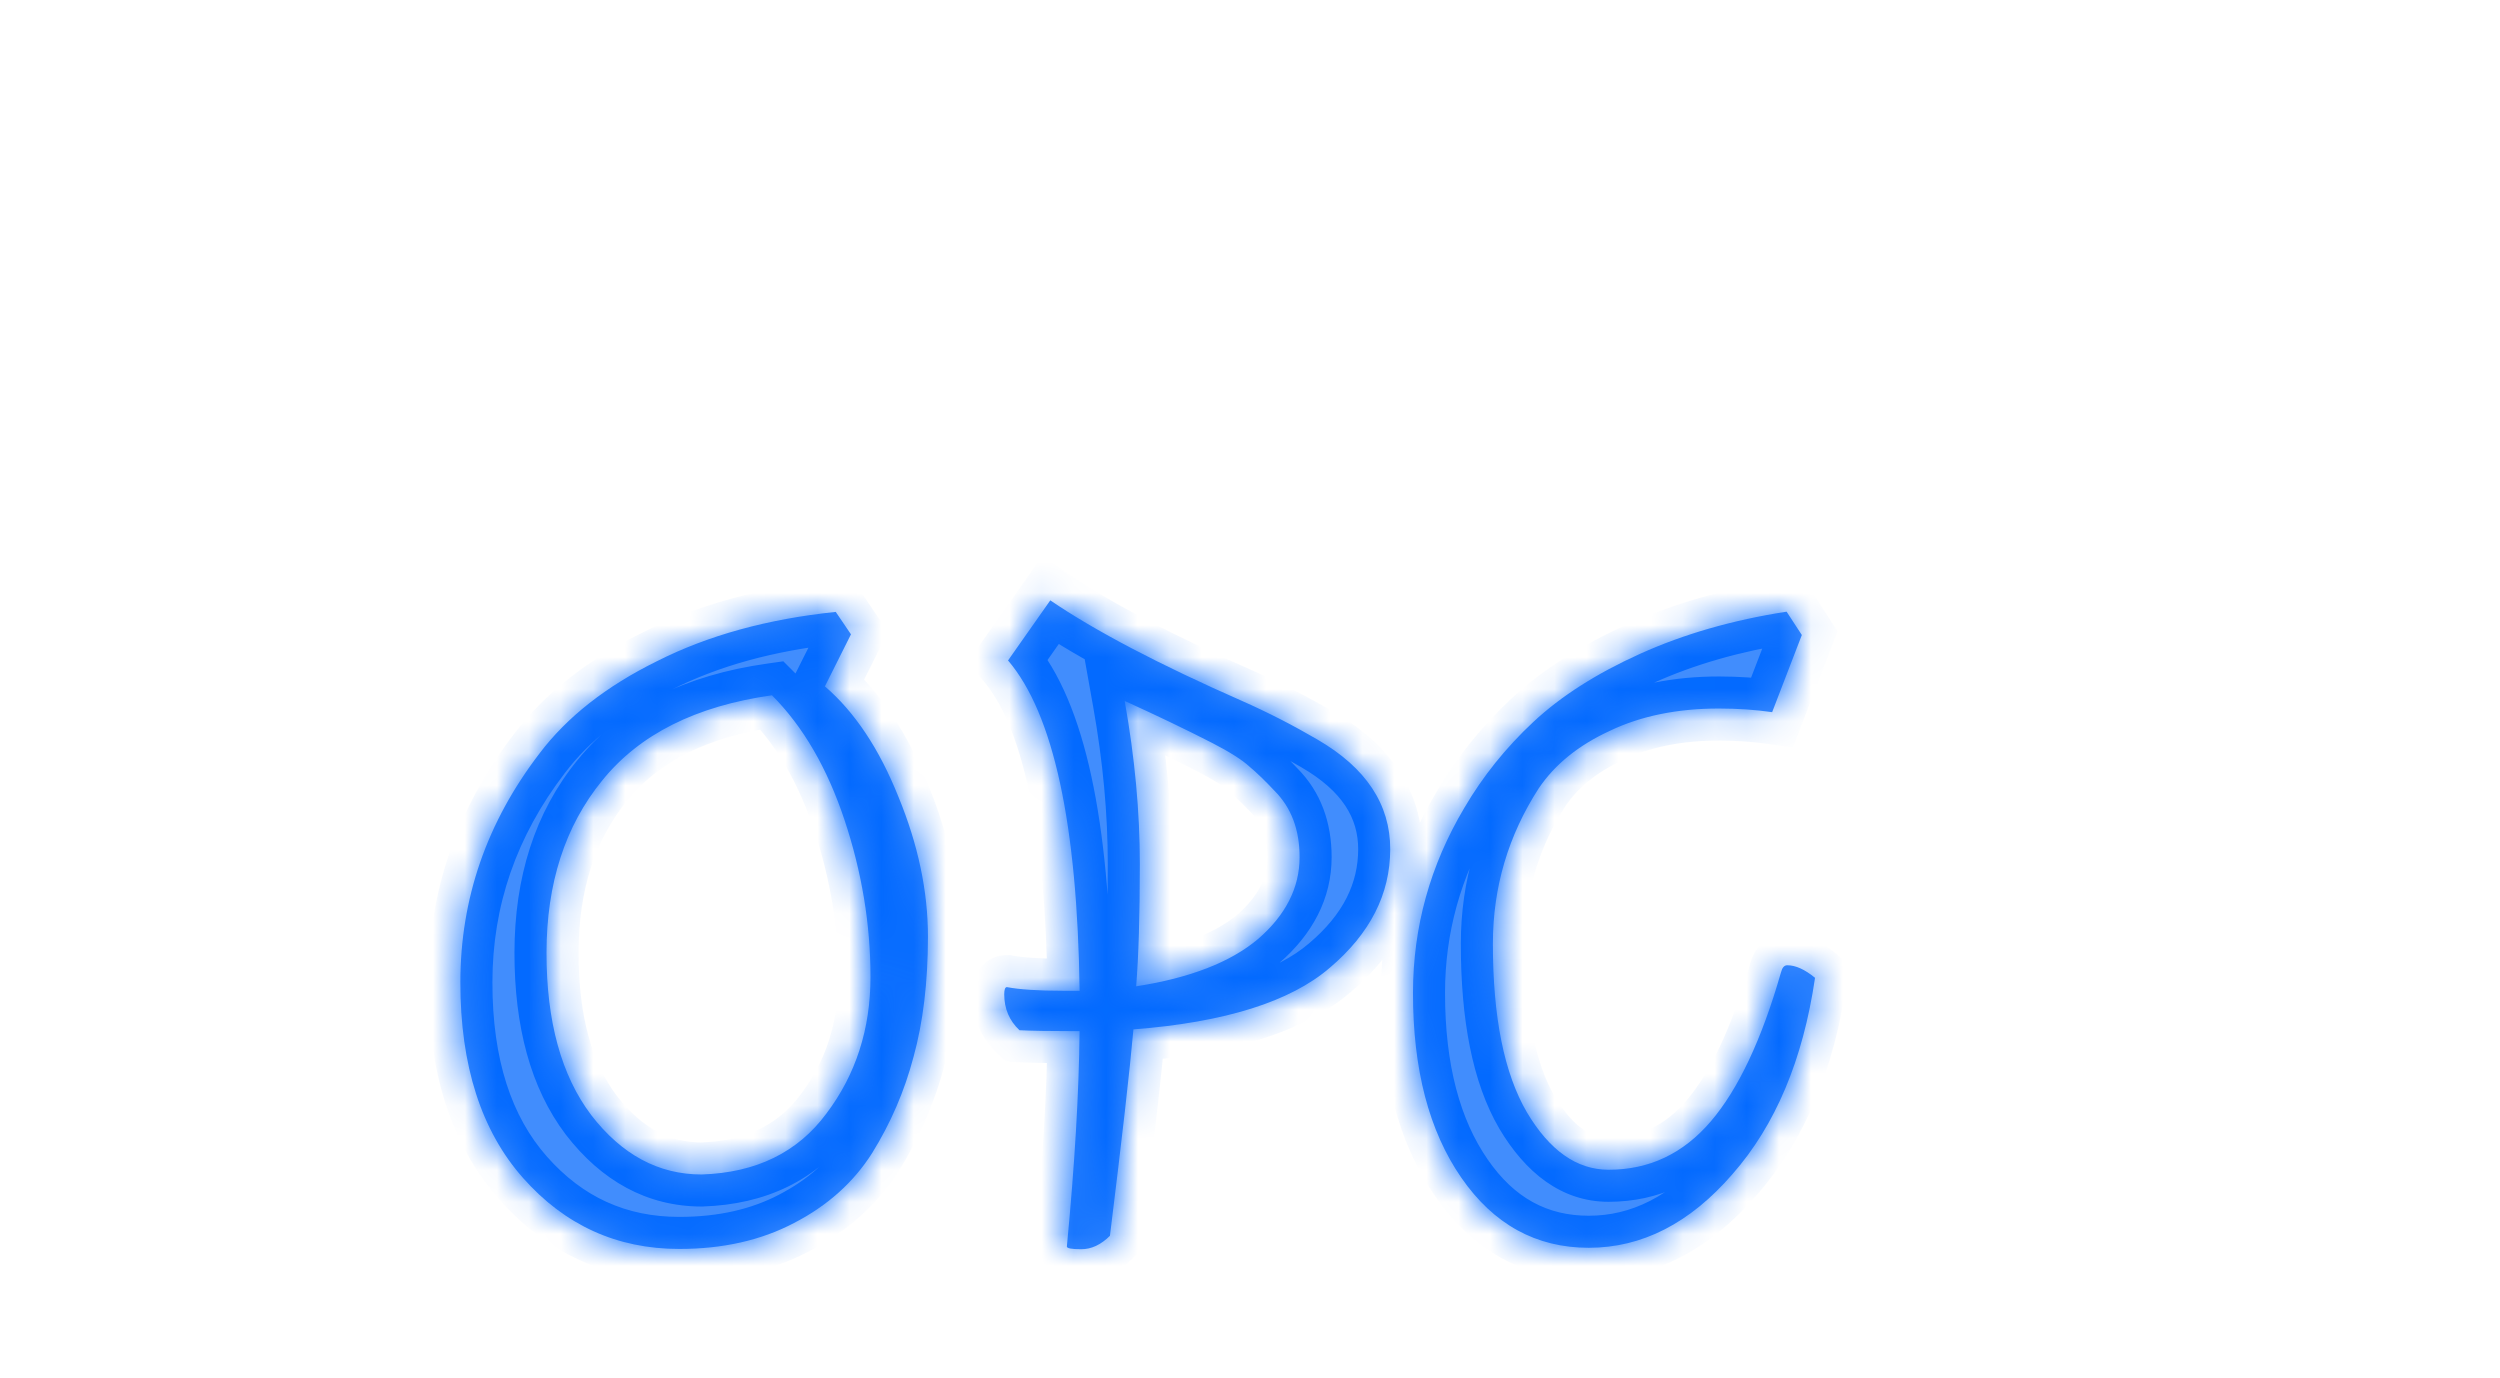 <svg width="78" height="43" viewBox="0 0 78 43" fill="none" xmlns="http://www.w3.org/2000/svg">
<g filter="url(#filter0_i_135_2828)">
<g filter="url(#filter1_d_135_2828)">
<mask id="path-1-inside-1_135_2828" fill="white">
<path d="M26.075 11.091L26.55 11.791L25.737 13.414C26.67 14.218 27.434 15.366 28.031 16.86C28.646 18.354 28.953 19.81 28.952 21.229C28.951 22.647 28.8 23.898 28.501 24.98C28.22 26.044 27.79 27.042 27.211 27.975C26.631 28.89 25.819 29.617 24.773 30.158C23.746 30.698 22.551 30.968 21.189 30.967C19.247 30.966 17.624 30.227 16.318 28.752C15.013 27.276 14.361 25.241 14.363 22.646C14.364 20.033 15.188 17.654 16.832 15.508C17.691 14.37 18.915 13.409 20.502 12.627C22.089 11.825 23.947 11.313 26.075 11.091ZM21.89 28.644C23.589 28.589 24.887 27.955 25.784 26.742C26.699 25.53 27.158 24.111 27.159 22.487C27.16 20.845 26.89 19.211 26.35 17.587C25.81 15.962 25.055 14.665 24.085 13.693C21.714 14.027 19.95 14.913 18.791 16.349C17.633 17.767 17.053 19.559 17.051 21.724C17.05 23.871 17.515 25.56 18.448 26.793C19.399 28.026 20.546 28.643 21.89 28.644ZM31.807 24.143C31.49 23.844 31.332 23.47 31.332 23.022C31.332 22.873 31.36 22.798 31.416 22.798C31.808 22.873 32.387 22.911 33.152 22.912L33.684 22.912C33.613 17.704 32.869 14.269 31.451 12.606L32.769 10.731C34.168 11.684 36.165 12.731 38.758 13.872C39.561 14.227 40.344 14.629 41.11 15.077C42.621 15.956 43.376 17.095 43.375 18.495C43.374 19.895 42.748 21.126 41.496 22.189C40.264 23.253 38.219 23.895 35.363 24.117C35.25 25.386 35.006 27.533 34.63 30.557C34.35 30.836 34.052 30.976 33.734 30.976C33.436 30.976 33.286 30.948 33.286 30.892C33.531 28.334 33.663 26.095 33.683 24.172L33.543 24.172C32.759 24.171 32.18 24.162 31.807 24.143ZM35.09 13.869C35.407 15.643 35.564 17.341 35.563 18.965C35.562 20.589 35.523 21.859 35.448 22.773C37.128 22.513 38.398 22.019 39.257 21.292C40.116 20.546 40.546 19.697 40.547 18.745C40.548 17.886 40.287 17.195 39.764 16.672C39.485 16.373 39.224 16.121 38.981 15.916C38.757 15.71 38.375 15.467 37.834 15.187C36.994 14.757 36.079 14.318 35.09 13.869ZM56.217 11.812L55.291 14.219C54.769 14.144 54.218 14.107 53.639 14.106C52.333 14.105 51.194 14.338 50.223 14.804C49.252 15.251 48.514 15.848 48.01 16.594C47.057 18.068 46.579 19.683 46.578 21.437C46.577 23.733 46.93 25.488 47.638 26.702C48.347 27.897 49.196 28.495 50.185 28.496C51.455 28.497 52.519 27.993 53.378 26.986C54.238 25.979 54.967 24.43 55.566 22.34C55.603 22.19 55.668 22.116 55.762 22.116C56.023 22.116 56.312 22.247 56.629 22.508C56.254 25.065 55.394 27.109 54.049 28.638C52.723 30.168 51.229 30.932 49.567 30.931C47.925 30.93 46.6 30.201 45.593 28.744C44.586 27.288 44.083 25.365 44.085 22.975C44.087 20.922 44.62 19 45.685 17.209C46.264 16.22 46.984 15.324 47.843 14.522C48.702 13.72 49.813 13.011 51.177 12.396C52.54 11.781 54.061 11.344 55.742 11.084L56.217 11.812Z"/>
</mask>
<path d="M26.075 11.091L26.55 11.791L25.737 13.414C26.67 14.218 27.434 15.366 28.031 16.86C28.646 18.354 28.953 19.81 28.952 21.229C28.951 22.647 28.8 23.898 28.501 24.98C28.22 26.044 27.79 27.042 27.211 27.975C26.631 28.89 25.819 29.617 24.773 30.158C23.746 30.698 22.551 30.968 21.189 30.967C19.247 30.966 17.624 30.227 16.318 28.752C15.013 27.276 14.361 25.241 14.363 22.646C14.364 20.033 15.188 17.654 16.832 15.508C17.691 14.37 18.915 13.409 20.502 12.627C22.089 11.825 23.947 11.313 26.075 11.091ZM21.89 28.644C23.589 28.589 24.887 27.955 25.784 26.742C26.699 25.53 27.158 24.111 27.159 22.487C27.16 20.845 26.89 19.211 26.35 17.587C25.81 15.962 25.055 14.665 24.085 13.693C21.714 14.027 19.95 14.913 18.791 16.349C17.633 17.767 17.053 19.559 17.051 21.724C17.05 23.871 17.515 25.56 18.448 26.793C19.399 28.026 20.546 28.643 21.89 28.644ZM31.807 24.143C31.49 23.844 31.332 23.47 31.332 23.022C31.332 22.873 31.36 22.798 31.416 22.798C31.808 22.873 32.387 22.911 33.152 22.912L33.684 22.912C33.613 17.704 32.869 14.269 31.451 12.606L32.769 10.731C34.168 11.684 36.165 12.731 38.758 13.872C39.561 14.227 40.344 14.629 41.11 15.077C42.621 15.956 43.376 17.095 43.375 18.495C43.374 19.895 42.748 21.126 41.496 22.189C40.264 23.253 38.219 23.895 35.363 24.117C35.25 25.386 35.006 27.533 34.63 30.557C34.35 30.836 34.052 30.976 33.734 30.976C33.436 30.976 33.286 30.948 33.286 30.892C33.531 28.334 33.663 26.095 33.683 24.172L33.543 24.172C32.759 24.171 32.18 24.162 31.807 24.143ZM35.09 13.869C35.407 15.643 35.564 17.341 35.563 18.965C35.562 20.589 35.523 21.859 35.448 22.773C37.128 22.513 38.398 22.019 39.257 21.292C40.116 20.546 40.546 19.697 40.547 18.745C40.548 17.886 40.287 17.195 39.764 16.672C39.485 16.373 39.224 16.121 38.981 15.916C38.757 15.71 38.375 15.467 37.834 15.187C36.994 14.757 36.079 14.318 35.09 13.869ZM56.217 11.812L55.291 14.219C54.769 14.144 54.218 14.107 53.639 14.106C52.333 14.105 51.194 14.338 50.223 14.804C49.252 15.251 48.514 15.848 48.01 16.594C47.057 18.068 46.579 19.683 46.578 21.437C46.577 23.733 46.93 25.488 47.638 26.702C48.347 27.897 49.196 28.495 50.185 28.496C51.455 28.497 52.519 27.993 53.378 26.986C54.238 25.979 54.967 24.43 55.566 22.34C55.603 22.19 55.668 22.116 55.762 22.116C56.023 22.116 56.312 22.247 56.629 22.508C56.254 25.065 55.394 27.109 54.049 28.638C52.723 30.168 51.229 30.932 49.567 30.931C47.925 30.93 46.6 30.201 45.593 28.744C44.586 27.288 44.083 25.365 44.085 22.975C44.087 20.922 44.62 19 45.685 17.209C46.264 16.22 46.984 15.324 47.843 14.522C48.702 13.72 49.813 13.011 51.177 12.396C52.54 11.781 54.061 11.344 55.742 11.084L56.217 11.812Z" fill="#418DFD"/>
<path d="M26.075 11.091L26.902 10.529L26.566 10.034L25.971 10.096L26.075 11.091ZM26.55 11.791L27.445 12.239L27.707 11.714L27.378 11.229L26.55 11.791ZM25.737 13.414L24.843 12.966L24.494 13.663L25.085 14.172L25.737 13.414ZM28.031 16.86L27.102 17.231L27.106 17.241L28.031 16.86ZM28.501 24.98L27.537 24.714L27.534 24.725L28.501 24.98ZM27.211 27.975L28.056 28.511L28.06 28.503L27.211 27.975ZM24.773 30.158L24.314 29.269L24.308 29.273L24.773 30.158ZM16.832 15.508L17.625 16.116L17.63 16.111L16.832 15.508ZM20.502 12.627L20.944 13.523L20.953 13.519L20.502 12.627ZM21.89 28.644L21.89 29.644L21.906 29.644L21.923 29.643L21.89 28.644ZM25.784 26.742L24.986 26.14L24.98 26.148L25.784 26.742ZM26.35 17.587L27.299 17.271L26.35 17.587ZM24.085 13.693L24.793 12.986L24.44 12.633L23.945 12.703L24.085 13.693ZM18.791 16.349L19.566 16.982L19.57 16.977L18.791 16.349ZM18.448 26.793L17.65 27.396L17.656 27.404L18.448 26.793ZM25.247 11.652L25.723 12.353L27.378 11.229L26.902 10.529L25.247 11.652ZM25.656 11.343L24.843 12.966L26.631 13.862L27.445 12.239L25.656 11.343ZM25.085 14.172C25.864 14.843 26.548 15.842 27.102 17.231L28.959 16.489C28.321 14.89 27.476 13.592 26.39 12.657L25.085 14.172ZM27.106 17.241C27.678 18.63 27.953 19.957 27.952 21.228L29.952 21.229C29.953 19.663 29.613 18.077 28.956 16.479L27.106 17.241ZM27.952 21.228C27.951 22.579 27.807 23.737 27.537 24.714L29.465 25.247C29.794 24.059 29.951 22.715 29.952 21.229L27.952 21.228ZM27.534 24.725C27.279 25.693 26.888 26.599 26.361 27.448L28.06 28.503C28.692 27.485 29.162 26.395 29.468 25.235L27.534 24.725ZM26.366 27.44C25.89 28.192 25.216 28.803 24.314 29.269L25.233 31.046C26.422 30.431 27.373 29.588 28.055 28.511L26.366 27.44ZM24.308 29.273C23.447 29.725 22.418 29.968 21.189 29.967L21.188 31.967C22.685 31.968 24.045 31.671 25.239 31.043L24.308 29.273ZM21.189 29.967C19.539 29.966 18.186 29.354 17.067 28.089L15.569 29.414C17.061 31.101 18.956 31.965 21.188 31.967L21.189 29.967ZM17.067 28.089C15.969 26.848 15.361 25.076 15.363 22.647L13.363 22.645C13.361 25.406 14.056 27.704 15.569 29.414L17.067 28.089ZM15.363 22.647C15.364 20.261 16.11 18.094 17.625 16.116L16.038 14.9C14.265 17.213 13.365 19.805 13.363 22.645L15.363 22.647ZM17.63 16.111C18.375 15.123 19.464 14.254 20.944 13.523L20.059 11.73C18.365 12.565 17.007 13.616 16.034 14.905L17.63 16.111ZM20.953 13.519C22.412 12.782 24.148 12.297 26.179 12.085L25.971 10.096C23.746 10.329 21.766 10.868 20.051 11.734L20.953 13.519ZM21.923 29.643C23.883 29.58 25.484 28.829 26.588 27.337L24.98 26.148C24.289 27.081 23.295 27.598 21.858 27.644L21.923 29.643ZM26.582 27.345C27.637 25.947 28.157 24.313 28.159 22.488L26.159 22.487C26.158 23.909 25.761 25.113 24.986 26.14L26.582 27.345ZM28.159 22.488C28.16 20.733 27.872 18.993 27.299 17.271L25.401 17.902C25.909 19.429 26.16 20.956 26.159 22.487L28.159 22.488ZM27.299 17.271C26.722 15.535 25.896 14.091 24.793 12.986L23.377 14.4C24.214 15.238 24.898 16.39 25.401 17.902L27.299 17.271ZM23.945 12.703C21.4 13.062 19.373 14.034 18.013 15.722L19.57 16.977C20.526 15.791 22.028 14.993 24.225 14.683L23.945 12.703ZM18.017 15.717C16.687 17.344 16.053 19.372 16.051 21.723L18.051 21.725C18.053 19.746 18.578 18.19 19.566 16.982L18.017 15.717ZM16.051 21.723C16.05 24.005 16.544 25.934 17.65 27.396L19.245 26.19C18.487 25.187 18.05 23.736 18.051 21.725L16.051 21.723ZM17.656 27.404C18.762 28.838 20.184 29.642 21.89 29.644L21.891 27.644C20.908 27.643 20.035 27.214 19.239 26.182L17.656 27.404ZM31.807 24.143L31.121 24.87L31.389 25.123L31.756 25.141L31.807 24.143ZM31.416 22.798L31.604 21.816L31.511 21.798L31.417 21.798L31.416 22.798ZM33.684 22.912L33.683 23.912L34.698 23.913L34.684 22.898L33.684 22.912ZM31.451 12.606L30.633 12.031L30.188 12.666L30.69 13.255L31.451 12.606ZM32.769 10.731L33.332 9.905L32.517 9.35L31.95 10.156L32.769 10.731ZM38.758 13.872L39.163 12.957L39.161 12.956L38.758 13.872ZM41.11 15.077L40.604 15.94L40.607 15.942L41.11 15.077ZM41.496 22.189L40.849 21.427L40.843 21.432L41.496 22.189ZM35.363 24.117L35.286 23.12L34.442 23.186L34.367 24.029L35.363 24.117ZM34.63 30.557L35.337 31.264L35.581 31.021L35.623 30.68L34.63 30.557ZM33.286 30.892L32.291 30.797L32.286 30.844L32.286 30.891L33.286 30.892ZM33.683 24.172L34.683 24.182L34.694 23.173L33.684 23.172L33.683 24.172ZM35.09 13.869L35.504 12.958L33.772 12.173L34.106 14.044L35.09 13.869ZM35.448 22.773L34.452 22.691L34.347 23.956L35.601 23.761L35.448 22.773ZM39.257 21.292L39.903 22.055L39.913 22.047L39.257 21.292ZM39.764 16.672L39.034 17.356L39.045 17.367L39.057 17.379L39.764 16.672ZM38.981 15.916L38.305 16.652L38.319 16.666L38.334 16.679L38.981 15.916ZM37.834 15.187L38.294 14.299L38.289 14.297L37.834 15.187ZM32.493 23.415C32.383 23.311 32.332 23.204 32.332 23.023L30.332 23.022C30.331 23.737 30.597 24.376 31.121 24.87L32.493 23.415ZM32.332 23.023C32.332 22.982 32.34 23.072 32.289 23.206C32.261 23.28 32.194 23.426 32.043 23.56C31.871 23.713 31.647 23.799 31.415 23.798L31.417 21.798C31.157 21.798 30.908 21.893 30.715 22.064C30.543 22.217 30.459 22.392 30.417 22.503C30.338 22.711 30.332 22.913 30.332 23.022L32.332 23.023ZM31.228 23.78C31.715 23.874 32.369 23.911 33.151 23.912L33.153 21.912C32.404 21.911 31.901 21.873 31.604 21.816L31.228 23.78ZM33.151 23.912L33.683 23.912L33.685 21.912L33.153 21.912L33.151 23.912ZM34.684 22.898C34.648 20.256 34.441 18.023 34.05 16.218C33.662 14.427 33.074 12.968 32.212 11.957L30.69 13.255C31.246 13.907 31.739 14.997 32.095 16.641C32.448 18.271 32.649 20.36 32.684 22.926L34.684 22.898ZM32.27 13.181L33.587 11.306L31.95 10.156L30.633 12.031L32.27 13.181ZM32.206 11.558C33.678 12.561 35.738 13.636 38.356 14.787L39.161 12.956C36.591 11.826 34.658 10.808 33.332 9.905L32.206 11.558ZM38.354 14.786C39.121 15.126 39.871 15.51 40.604 15.94L41.615 14.215C40.818 13.747 40.001 13.328 39.163 12.957L38.354 14.786ZM40.607 15.942C41.899 16.693 42.376 17.543 42.375 18.494L44.375 18.496C44.376 16.647 43.342 15.218 41.612 14.213L40.607 15.942ZM42.375 18.494C42.374 19.549 41.92 20.518 40.849 21.427L42.144 22.952C43.576 21.735 44.374 20.241 44.375 18.496L42.375 18.494ZM40.843 21.432C39.855 22.285 38.072 22.904 35.286 23.12L35.441 25.114C38.366 24.887 40.673 24.22 42.15 22.947L40.843 21.432ZM34.367 24.029C34.256 25.279 34.014 27.41 33.638 30.433L35.623 30.68C35.998 27.656 36.245 25.494 36.359 24.206L34.367 24.029ZM33.924 29.849C33.85 29.923 33.798 29.954 33.773 29.966C33.751 29.976 33.741 29.976 33.735 29.976L33.733 31.976C34.378 31.976 34.918 31.682 35.337 31.264L33.924 29.849ZM33.735 29.976C33.6 29.976 33.564 29.968 33.583 29.972C33.584 29.972 33.682 29.988 33.805 30.057C33.921 30.122 34.287 30.377 34.286 30.892L32.286 30.891C32.286 31.434 32.671 31.714 32.823 31.8C32.984 31.89 33.138 31.923 33.213 31.938C33.382 31.969 33.569 31.976 33.733 31.976L33.735 29.976ZM34.282 30.987C34.528 28.41 34.663 26.141 34.683 24.182L32.683 24.162C32.663 26.048 32.533 28.259 32.291 30.797L34.282 30.987ZM33.684 23.172L33.544 23.172L33.542 25.172L33.682 25.172L33.684 23.172ZM33.544 23.172C32.763 23.171 32.205 23.162 31.858 23.144L31.756 25.141C32.156 25.162 32.756 25.171 33.542 25.172L33.544 23.172ZM34.106 14.044C34.413 15.766 34.564 17.406 34.563 18.965L36.563 18.966C36.564 17.277 36.4 15.519 36.075 13.694L34.106 14.044ZM34.563 18.965C34.562 20.579 34.523 21.817 34.452 22.691L36.445 22.855C36.523 21.901 36.562 20.6 36.563 18.966L34.563 18.965ZM35.601 23.761C37.377 23.486 38.849 22.947 39.903 22.055L38.611 20.529C37.947 21.091 36.88 21.54 35.295 21.785L35.601 23.761ZM39.913 22.047C40.944 21.152 41.546 20.044 41.547 18.745L39.547 18.744C39.547 19.35 39.289 19.94 38.602 20.537L39.913 22.047ZM41.547 18.745C41.548 17.668 41.212 16.707 40.472 15.966L39.057 17.379C39.361 17.684 39.547 18.104 39.547 18.744L41.547 18.745ZM40.494 15.989C40.195 15.669 39.906 15.389 39.627 15.153L38.334 16.679C38.541 16.853 38.774 17.077 39.034 17.356L40.494 15.989ZM39.657 15.179C39.332 14.88 38.851 14.588 38.294 14.299L37.373 16.075C37.898 16.347 38.183 16.54 38.305 16.652L39.657 15.179ZM38.289 14.297C37.434 13.859 36.505 13.413 35.504 12.958L34.677 14.78C35.654 15.223 36.554 15.655 37.378 16.077L38.289 14.297ZM56.217 11.812L57.15 12.171L57.334 11.694L57.054 11.265L56.217 11.812ZM55.291 14.219L55.149 15.209L55.938 15.322L56.225 14.578L55.291 14.219ZM50.223 14.804L50.641 15.712L50.648 15.709L50.656 15.705L50.223 14.804ZM48.01 16.594L47.181 16.034L47.175 16.043L47.17 16.051L48.01 16.594ZM47.638 26.702L46.775 27.206L46.778 27.212L47.638 26.702ZM53.378 26.986L52.617 26.337L53.378 26.986ZM55.566 22.34L56.527 22.615L56.531 22.599L56.535 22.583L55.566 22.34ZM56.629 22.508L57.619 22.653L57.701 22.096L57.266 21.737L56.629 22.508ZM54.049 28.638L53.298 27.978L53.294 27.983L54.049 28.638ZM45.593 28.744L46.416 28.176L45.593 28.744ZM45.685 17.209L46.545 17.72L46.548 17.714L45.685 17.209ZM47.843 14.522L47.161 13.791L47.843 14.522ZM51.177 12.396L50.765 11.485L50.765 11.485L51.177 12.396ZM55.742 11.084L56.579 10.537L56.226 9.997L55.589 10.095L55.742 11.084ZM55.284 11.453L54.358 13.86L56.225 14.578L57.15 12.171L55.284 11.453ZM55.433 13.229C54.86 13.147 54.262 13.107 53.64 13.106L53.639 15.106C54.175 15.107 54.678 15.142 55.149 15.209L55.433 13.229ZM53.64 13.106C52.215 13.105 50.922 13.359 49.79 13.902L50.656 15.705C51.465 15.317 52.45 15.105 53.639 15.106L53.64 13.106ZM49.804 13.896C48.699 14.405 47.806 15.11 47.181 16.034L48.838 17.154C49.223 16.585 49.805 16.097 50.641 15.712L49.804 13.896ZM47.17 16.051C46.112 17.687 45.58 19.489 45.578 21.436L47.578 21.438C47.579 19.876 48.001 18.45 48.849 17.137L47.17 16.051ZM45.578 21.436C45.577 23.809 45.937 25.771 46.775 27.206L48.502 26.198C47.923 25.205 47.577 23.657 47.578 21.438L45.578 21.436ZM46.778 27.212C47.586 28.574 48.708 29.495 50.184 29.496L50.186 27.496C49.683 27.495 49.108 27.22 48.499 26.192L46.778 27.212ZM50.184 29.496C51.761 29.497 53.099 28.854 54.139 27.635L52.617 26.337C51.939 27.133 51.148 27.496 50.186 27.496L50.184 29.496ZM54.139 27.635C55.132 26.471 55.911 24.765 56.527 22.615L54.604 22.064C54.023 24.094 53.343 25.486 52.617 26.337L54.139 27.635ZM56.535 22.583C56.535 22.585 56.509 22.701 56.395 22.831C56.332 22.902 56.242 22.978 56.122 23.035C56 23.092 55.875 23.116 55.761 23.116L55.762 21.116C55.407 21.115 55.1 21.274 54.891 21.512C54.711 21.717 54.634 21.945 54.596 22.096L56.535 22.583ZM55.761 23.116C55.723 23.116 55.72 23.106 55.762 23.125C55.807 23.145 55.884 23.19 55.993 23.28L57.266 21.737C56.866 21.407 56.356 21.116 55.762 21.116L55.761 23.116ZM55.64 22.363C55.285 24.78 54.485 26.628 53.298 27.978L54.8 29.299C56.303 27.59 57.223 25.351 57.619 22.653L55.64 22.363ZM53.294 27.983C52.112 29.346 50.877 29.932 49.568 29.931L49.567 31.931C51.581 31.933 53.333 30.99 54.805 29.294L53.294 27.983ZM49.568 29.931C48.283 29.93 47.253 29.387 46.416 28.176L44.77 29.313C45.947 31.015 47.567 31.93 49.567 31.931L49.568 29.931ZM46.416 28.176C45.558 26.936 45.084 25.232 45.085 22.976L43.085 22.975C43.083 25.498 43.614 27.64 44.77 29.313L46.416 28.176ZM45.085 22.976C45.086 21.105 45.57 19.359 46.545 17.72L44.826 16.697C43.67 18.641 43.087 20.739 43.085 22.975L45.085 22.976ZM46.548 17.714C47.077 16.811 47.735 15.991 48.525 15.253L47.161 13.791C46.233 14.657 45.452 15.628 44.822 16.703L46.548 17.714ZM48.525 15.253C49.286 14.543 50.299 13.89 51.588 13.308L50.765 11.485C49.328 12.133 48.118 12.897 47.161 13.791L48.525 15.253ZM51.588 13.308C52.858 12.735 54.292 12.32 55.895 12.072L55.589 10.095C53.831 10.367 52.221 10.828 50.765 11.485L51.588 13.308ZM54.904 11.63L55.38 12.359L57.054 11.265L56.579 10.537L54.904 11.63Z" fill="#036AFF" mask="url(#path-1-inside-1_135_2828)"/>
</g>
</g>
<defs>
<filter id="filter0_i_135_2828" x="0" y="0" width="77.29" height="46.125" filterUnits="userSpaceOnUse" color-interpolation-filters="sRGB">
<feFlood flood-opacity="0" result="BackgroundImageFix"/>
<feBlend mode="normal" in="SourceGraphic" in2="BackgroundImageFix" result="shape"/>
<feColorMatrix in="SourceAlpha" type="matrix" values="0 0 0 0 0 0 0 0 0 0 0 0 0 0 0 0 0 0 127 0" result="hardAlpha"/>
<feOffset dy="4"/>
<feGaussianBlur stdDeviation="2"/>
<feComposite in2="hardAlpha" operator="arithmetic" k2="-1" k3="1"/>
<feColorMatrix type="matrix" values="0 0 0 0 0 0 0 0 0 0 0 0 0 0 0 0 0 0 0.25 0"/>
<feBlend mode="normal" in2="shape" result="effect1_innerShadow_135_2828"/>
</filter>
<filter id="filter1_d_135_2828" x="10.357" y="10.718" width="50.281" height="28.274" filterUnits="userSpaceOnUse" color-interpolation-filters="sRGB">
<feFlood flood-opacity="0" result="BackgroundImageFix"/>
<feColorMatrix in="SourceAlpha" type="matrix" values="0 0 0 0 0 0 0 0 0 0 0 0 0 0 0 0 0 0 127 0" result="hardAlpha"/>
<feOffset dy="4"/>
<feGaussianBlur stdDeviation="2"/>
<feComposite in2="hardAlpha" operator="out"/>
<feColorMatrix type="matrix" values="0 0 0 0 0 0 0 0 0 0 0 0 0 0 0 0 0 0 0.25 0"/>
<feBlend mode="normal" in2="BackgroundImageFix" result="effect1_dropShadow_135_2828"/>
<feBlend mode="normal" in="SourceGraphic" in2="effect1_dropShadow_135_2828" result="shape"/>
</filter>
</defs>
</svg>
